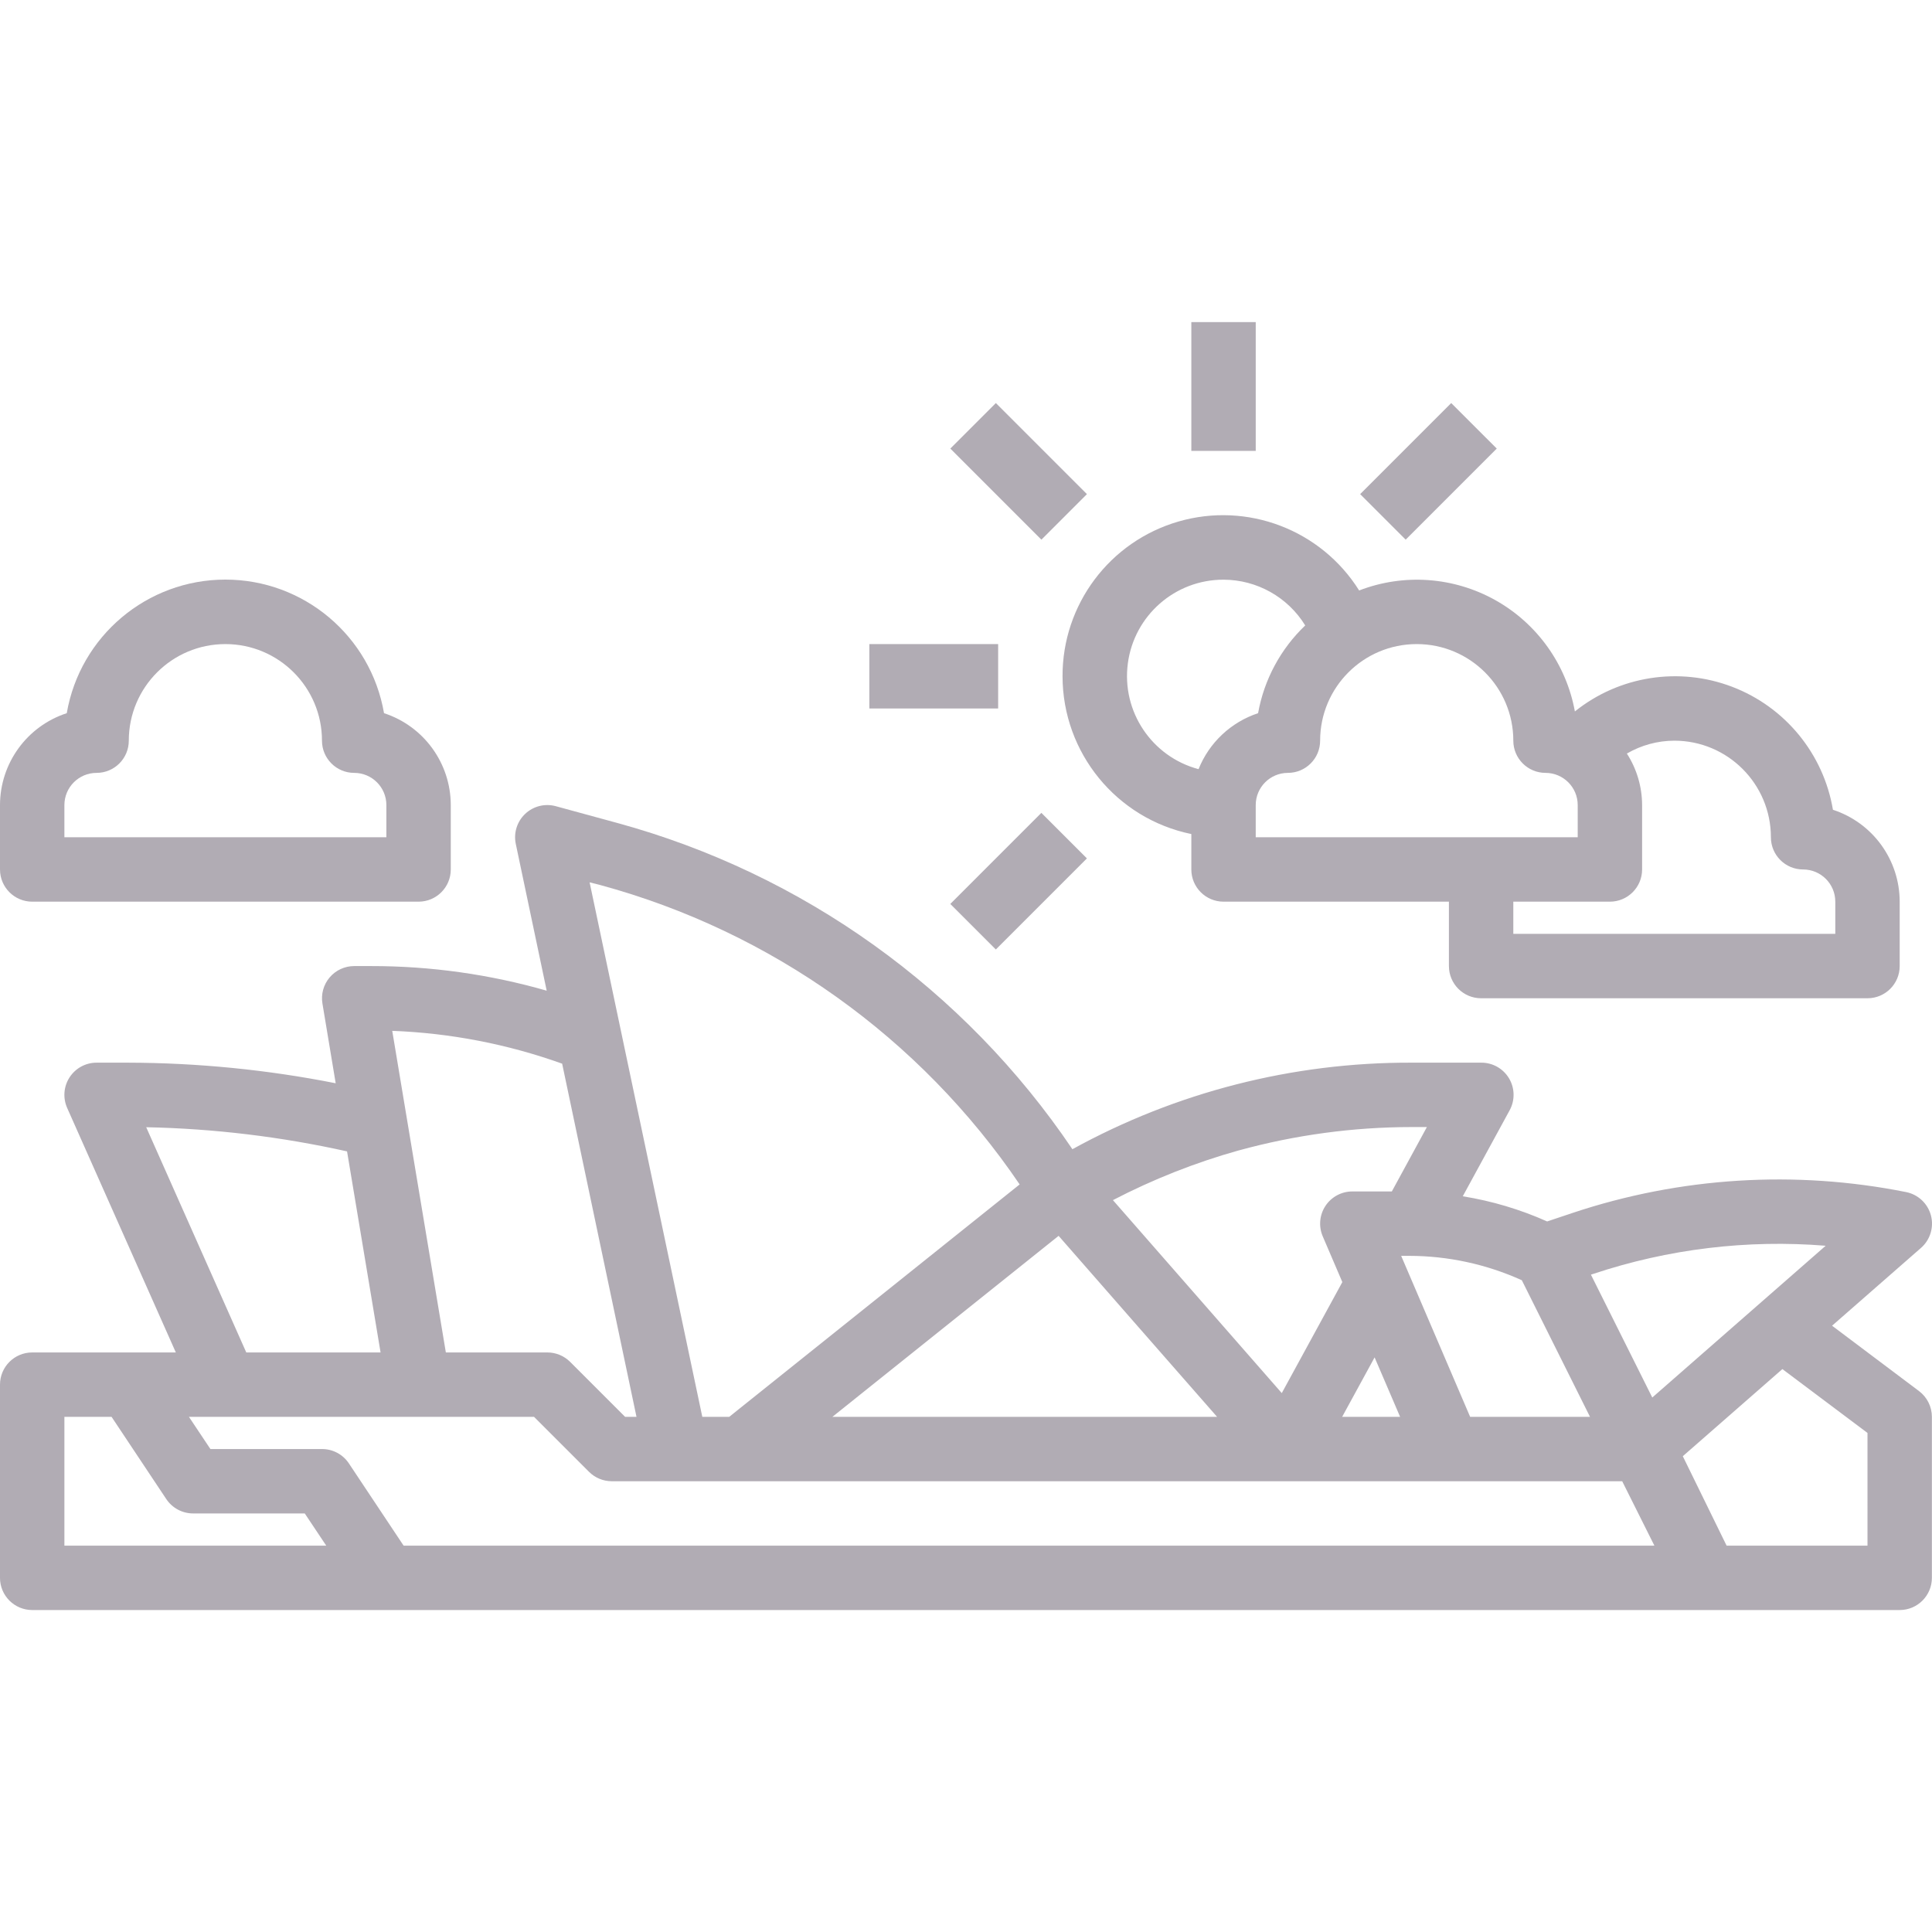 <svg height="480pt" viewBox="0 -80 480.027 480" width="480pt" xmlns="http://www.w3.org/2000/svg"><path fill="#b1acb4" d="m455.199 249.375 22.098-19.336c2.289-2.008 3.246-5.141 2.461-8.082-.785-2.941-3.172-5.184-6.156-5.785-27.578-5.512-56.113-3.734-82.793 5.152l-6.402 2.145c-6.688-2.988-13.734-5.09-20.965-6.254l11.648-21.371c1.355-2.488 1.297-5.508-.16-7.941-1.457-2.434-4.094-3.91-6.93-3.887h-17.359c-29.434-.086-58.406 7.312-84.191 21.504-26.801-39.703-66.953-68.473-113.16-81.082l-15.199-4.145c-2.691-.734-5.57-.016-7.598 1.898-2.027 1.91-2.914 4.742-2.34 7.469l7.68 36.473c-14.172-4.07-28.848-6.129-43.594-6.117h-4.238c-2.352 0-4.582 1.035-6.102 2.828-1.52 1.793-2.172 4.164-1.785 6.48l3.293 19.809c-17.008-3.367-34.305-5.078-51.645-5.117h-7.762c-2.707-.004-5.23 1.367-6.707 3.637-1.477 2.273-1.703 5.133-.605 7.609l27 60.754h-35.688c-4.418 0-8 3.578-8 8v48c0 4.418 3.582 8 8 8h464c4.418 0 8-3.582 8-8v-40c0-2.52-1.188-4.891-3.199-6.402zm-59.336-12.875c18.582-6.195 38.223-8.574 57.746-6.992l-43.082 37.707-15.246-30.527zm-17.758 1.555 16.949 33.961h-29.781l-17.137-40h1.977c9.641.012 19.172 2.07 27.957 6.039zm-70.281-32.242c13.949-3.828 28.348-5.781 42.816-5.797h3.887l-8.711 16h-9.816c-2.688 0-5.199 1.352-6.68 3.594-1.48 2.246-1.73 5.086-.672 7.555l4.871 11.371-15.047 27.582-41.953-47.945c9.973-5.184 20.449-9.324 31.273-12.359zm40.047 66.203h-14.398l8.062-14.77zm-65.176-22.488 19.703 22.488h-95.582l56.207-44.969zm-133.598-109.656c42.523 11.539 79.508 37.934 104.246 74.398l-72.16 57.746h-6.688l-28-132.801zm-9.426 44.391 18.473 87.754h-2.832l-13.656-13.656c-1.5-1.504-3.535-2.344-5.656-2.344h-25.223l-13.32-79.906c14.402.543 28.637 3.293 42.207 8.152zm-103.344 15.793c16.793.344 33.508 2.355 49.902 6.008l8.328 49.953h-33.367zm-20.328 103.961v-32h11.719l13.602 20.438c1.488 2.23 3.996 3.57 6.68 3.562h27.719l5.336 8zm84.281 0-13.602-20.441c-1.488-2.23-3.996-3.57-6.68-3.559h-27.719l-5.336-8h85.742l13.656 13.652c1.5 1.504 3.535 2.344 5.656 2.348h251.055l8 16zm363.719 0h-35.008l-10.879-22.219 24.742-21.648 21.145 15.867zm0 0"/><path fill="#b1acb4" d="m8 144.016h96c4.418 0 8-3.582 8-8v-16c-.012-10.398-6.703-19.609-16.586-22.832-3.312-19.18-19.949-33.191-39.414-33.191s-36.102 14.012-39.414 33.191c-9.883 3.223-16.574 12.434-16.586 22.832v16c0 4.418 3.582 8 8 8zm8-24c0-4.422 3.582-8 8-8s8-3.582 8-8c0-13.258 10.746-24 24-24s24 10.742 24 24c0 4.418 3.582 8 8 8s8 3.578 8 8v8h-80zm0 0"/><path fill="#b1acb4" d="m264 88.016c.023 19 13.387 35.371 32 39.199v8.801c0 4.418 3.582 8 8 8h56v16c0 4.418 3.582 8 8 8h96c4.418 0 8-3.582 8-8v-16c-.012-10.398-6.703-19.609-16.586-22.832-2.344-13.914-11.883-25.543-25.066-30.566-13.184-5.023-28.043-2.691-39.051 6.133-2.133-11.691-9.367-21.82-19.73-27.633-10.367-5.812-22.785-6.703-33.871-2.422-9.461-15.09-27.777-22.082-44.887-17.133-17.109 4.953-28.863 20.641-28.809 38.453zm140.215 19.199c3.582-2.082 7.645-3.188 11.785-3.199 13.254 0 24 10.742 24 24 0 4.418 3.582 8 8 8s8 3.578 8 8v8h-80v-8h24c4.418 0 8-3.582 8-8v-16c-.012-4.543-1.324-8.984-3.785-12.801zm-76.215-3.199c0-13.258 10.746-24 24-24s24 10.742 24 24c0 4.418 3.582 8 8 8s8 3.578 8 8v8h-80v-8c0-4.422 3.582-8 8-8s8-3.582 8-8zm-24-40c8.277.016 15.957 4.316 20.297 11.367-6.121 5.84-10.223 13.473-11.711 21.801-6.742 2.23-12.152 7.32-14.793 13.91-11.625-3.098-19.145-14.34-17.57-26.266 1.57-11.926 11.746-20.836 23.777-20.812zm0 0"/><path fill="#b1acb4" d="m296 .016h16v32h-16zm0 0"/><path fill="#b1acb4" d="m236.121 31.441 11.312-11.312 22.625 22.629-11.312 11.312zm0 0"/><path fill="#b1acb4" d="m216 80.016h32v16h-32zm0 0"/><path fill="#b1acb4" d="m236.113 144.582 22.625-22.629 11.316 11.312-22.629 22.629zm0 0"/><path fill="#b1acb4" d="m337.945 42.758 22.625-22.629 11.316 11.312-22.629 22.629zm0 0"/></svg>